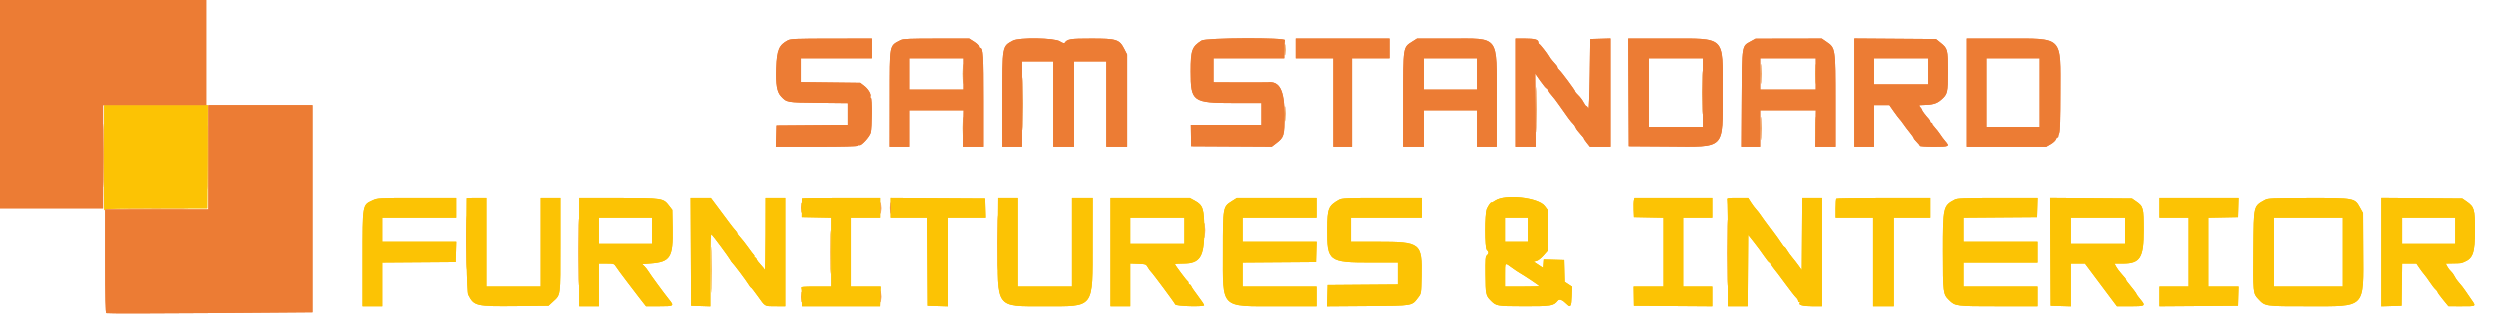 <svg id="svg" version="1.1" xmlns="http://www.w3.org/2000/svg" xmlns:xlink="http://www.w3.org/1999/xlink" width="400" height="52.07" viewBox="0, 0, 400,52.07"><g id="svgg"><path id="path2" d="M205.559 7.917 C 205.559 8.742,205.587 9.100,205.622 8.713 C 205.657 8.327,205.657 7.652,205.623 7.213 C 205.588 6.775,205.560 7.092,205.559 7.917 M154.067 11.833 C 154.067 13.254,154.093 13.835,154.124 13.125 C 154.155 12.415,154.155 11.252,154.124 10.542 C 154.093 9.831,154.067 10.412,154.067 11.833 M272.408 14.833 C 272.408 17.904,272.431 19.160,272.458 17.625 C 272.486 16.090,272.486 13.577,272.458 12.042 C 272.431 10.506,272.408 11.762,272.408 14.833 M281.734 11.833 C 281.734 13.254,281.759 13.835,281.791 13.125 C 281.822 12.415,281.822 11.252,281.791 10.542 C 281.759 9.831,281.734 10.412,281.734 11.833 M163.576 16.583 C 163.576 20.342,163.598 21.903,163.625 20.053 C 163.652 18.203,163.652 15.128,163.625 13.219 C 163.598 11.311,163.576 12.825,163.576 16.583 M245.742 17.583 C 245.742 20.792,245.764 22.081,245.791 20.448 C 245.819 18.815,245.819 16.190,245.791 14.614 C 245.764 13.039,245.742 14.375,245.742 17.583 M205.564 18.250 C 205.564 19.350,205.591 19.778,205.624 19.202 C 205.656 18.625,205.656 17.725,205.623 17.202 C 205.590 16.678,205.563 17.150,205.564 18.250 M154.069 20.500 C 154.069 22.104,154.094 22.760,154.124 21.958 C 154.155 21.156,154.155 19.844,154.124 19.042 C 154.094 18.240,154.069 18.896,154.069 20.500 M281.736 20.583 C 281.736 22.233,281.761 22.886,281.791 22.033 C 281.821 21.181,281.821 19.831,281.791 19.033 C 281.760 18.236,281.735 18.933,281.736 20.583 " stroke="none" fill="#ec842c" fill-rule="evenodd"></path><path id="path3" d="M33.244 25.167 C 33.244 29.704,33.265 31.560,33.292 29.292 C 33.318 27.023,33.318 23.310,33.292 21.042 C 33.265 18.773,33.244 20.629,33.244 25.167 M92.577 40.333 C 92.577 45.054,92.599 46.985,92.625 44.625 C 92.651 42.265,92.651 38.402,92.625 36.042 C 92.599 33.681,92.577 35.612,92.577 40.333 M159.576 38.833 C 159.576 42.729,159.598 44.323,159.625 42.375 C 159.651 40.427,159.651 37.240,159.625 35.292 C 159.598 33.344,159.576 34.938,159.576 38.833 M74.576 38.833 C 74.576 42.637,74.598 44.194,74.625 42.292 C 74.652 40.390,74.652 37.277,74.625 35.375 C 74.598 33.473,74.576 35.029,74.576 38.833 M128.224 33.250 C 128.224 33.983,128.254 34.263,128.289 33.871 C 128.324 33.479,128.324 32.879,128.288 32.537 C 128.252 32.196,128.223 32.517,128.224 33.250 M276.411 40.417 C 276.411 45.092,276.432 47.028,276.458 44.720 C 276.484 42.412,276.484 38.587,276.458 36.220 C 276.432 33.853,276.411 35.742,276.411 40.417 M132.908 40.333 C 132.908 43.404,132.931 44.660,132.958 43.125 C 132.986 41.590,132.986 39.077,132.958 37.542 C 132.931 36.006,132.908 37.262,132.908 40.333 M192.730 36.917 C 192.731 38.017,192.758 38.445,192.790 37.868 C 192.823 37.292,192.823 36.392,192.790 35.868 C 192.757 35.345,192.730 35.817,192.730 36.917 M113.742 43.167 C 113.742 46.421,113.764 47.752,113.791 46.125 C 113.819 44.498,113.819 41.835,113.791 40.208 C 113.764 38.581,113.742 39.912,113.742 43.167 M128.225 47.500 C 128.225 48.279,128.254 48.598,128.289 48.208 C 128.324 47.819,128.324 47.181,128.289 46.792 C 128.254 46.402,128.225 46.721,128.225 47.500 " stroke="none" fill="#fcac14" fill-rule="evenodd"></path><path id="path4" d="M290.400 11.833 C 290.400 13.254,290.426 13.835,290.457 13.125 C 290.488 12.415,290.488 11.252,290.457 10.542 C 290.426 9.831,290.400 10.412,290.400 11.833 M16.577 24.917 C 16.577 29.408,16.599 31.222,16.625 28.947 C 16.651 26.672,16.651 22.997,16.625 20.780 C 16.599 18.564,16.577 20.425,16.577 24.917 M290.402 20.500 C 290.402 22.104,290.427 22.760,290.457 21.958 C 290.488 21.156,290.488 19.844,290.457 19.042 C 290.427 18.240,290.402 18.896,290.402 20.500 M140.892 33.250 C 140.892 34.075,140.920 34.434,140.955 34.047 C 140.990 33.660,140.990 32.985,140.956 32.547 C 140.922 32.109,140.893 32.425,140.892 33.250 M20.875 33.458 C 23.144 33.484,26.856 33.484,29.125 33.458 C 31.394 33.432,29.538 33.411,25.000 33.411 C 20.462 33.411,18.606 33.432,20.875 33.458 M140.892 47.417 C 140.892 48.242,140.920 48.600,140.955 48.213 C 140.990 47.827,140.990 47.152,140.956 46.713 C 140.922 46.275,140.893 46.592,140.892 47.417 " stroke="none" fill="#f49034" fill-rule="evenodd"></path><path id="path0" d="M16.628 25.183 C 16.603 29.775,16.640 33.567,16.708 33.609 C 16.777 33.652,16.833 33.607,16.833 33.510 C 16.833 33.388,19.362 33.333,24.997 33.333 L 33.161 33.333 33.205 25.083 L 33.250 16.833 24.961 16.833 L 16.673 16.833 16.628 25.183 M59.566 32.066 C 57.977 32.806,58.000 32.665,58.000 41.469 L 58.000 49.000 59.583 49.000 L 61.167 49.000 61.167 45.502 L 61.167 42.004 67.042 41.960 L 72.917 41.917 72.964 40.292 L 73.012 38.667 67.089 38.667 L 61.167 38.667 61.167 36.750 L 61.167 34.833 67.083 34.833 L 73.000 34.833 73.000 33.250 L 73.000 31.667 66.708 31.668 C 60.435 31.670,60.414 31.671,59.566 32.066 M74.666 31.708 C 74.557 38.576,74.685 46.718,74.908 47.149 C 75.848 48.968,76.113 49.030,82.587 48.967 L 87.758 48.917 88.479 48.250 C 89.724 47.099,89.667 47.535,89.667 39.175 L 89.667 31.667 88.083 31.667 L 86.500 31.667 86.500 38.750 L 86.500 45.833 82.167 45.833 L 77.833 45.833 77.833 38.750 L 77.833 31.667 76.250 31.667 C 75.379 31.667,74.666 31.685,74.666 31.708 M92.667 40.333 L 92.667 49.000 94.250 49.000 L 95.833 49.000 95.833 45.583 L 95.833 42.167 97.042 42.168 C 98.180 42.169,98.266 42.195,98.530 42.626 C 98.684 42.878,99.527 44.021,100.404 45.167 C 101.281 46.313,102.112 47.400,102.251 47.583 C 102.390 47.767,102.696 48.160,102.933 48.458 L 103.363 49.000 105.422 49.000 C 107.893 49.000,107.923 48.979,107.022 47.867 C 106.271 46.938,104.072 43.940,103.774 43.438 C 103.604 43.151,103.305 42.767,103.110 42.583 L 102.755 42.250 104.086 42.149 C 107.272 41.907,107.730 41.178,107.639 36.482 L 107.583 33.583 107.086 32.933 C 106.132 31.686,106.058 31.674,98.958 31.670 L 92.667 31.667 92.667 40.333 M110.540 40.292 L 110.583 48.917 112.125 48.965 L 113.667 49.013 113.667 43.161 C 113.667 38.473,113.708 37.353,113.875 37.530 C 114.257 37.934,116.580 41.065,116.816 41.494 C 116.944 41.726,117.098 41.954,117.159 42.000 C 117.365 42.156,119.435 44.915,119.754 45.458 C 119.929 45.756,120.118 46.000,120.173 46.000 C 120.229 46.000,120.715 46.619,121.253 47.375 C 122.476 49.095,122.297 48.994,124.125 48.997 L 125.667 49.000 125.667 40.333 L 125.667 31.667 124.083 31.667 L 122.500 31.667 122.487 37.542 C 122.480 40.773,122.431 43.304,122.378 43.167 C 122.325 43.029,122.031 42.656,121.724 42.338 C 121.417 42.019,121.123 41.625,121.071 41.463 C 121.020 41.300,120.895 41.167,120.794 41.167 C 120.694 41.167,120.658 41.120,120.714 41.063 C 120.771 41.007,120.727 40.869,120.617 40.758 C 120.507 40.646,120.079 40.082,119.667 39.504 C 119.254 38.925,118.710 38.235,118.458 37.970 C 118.206 37.705,118.000 37.416,118.000 37.328 C 118.000 37.239,117.866 37.032,117.701 36.868 C 117.537 36.704,117.068 36.116,116.660 35.561 C 116.251 35.007,115.429 33.904,114.834 33.110 L 113.751 31.667 112.124 31.667 L 110.497 31.667 110.540 40.292 M128.326 31.750 C 128.322 31.796,128.315 32.490,128.310 33.292 L 128.303 34.750 130.651 34.796 L 133.000 34.842 133.000 40.338 L 133.000 45.833 130.566 45.833 C 128.414 45.833,128.143 45.864,128.232 46.097 C 128.288 46.242,128.333 46.954,128.333 47.680 L 128.333 49.000 134.572 49.000 L 140.810 49.000 140.864 47.416 L 140.917 45.833 138.542 45.833 L 136.167 45.833 136.167 40.333 L 136.167 34.833 138.500 34.833 L 140.833 34.833 140.833 33.250 L 140.833 31.667 134.583 31.667 C 131.146 31.667,128.330 31.704,128.326 31.750 M142.500 33.248 L 142.500 34.833 145.415 34.833 L 148.330 34.833 148.373 41.875 L 148.417 48.917 150.042 48.964 L 151.667 49.012 151.667 41.923 L 151.667 34.833 154.673 34.833 L 157.679 34.833 157.631 33.292 L 157.583 31.750 150.042 31.707 L 142.500 31.663 142.500 33.248 M159.628 38.875 C 159.562 49.484,159.208 49.000,167.042 49.000 C 175.201 49.000,174.802 49.523,174.817 38.792 L 174.826 31.667 173.163 31.667 L 171.500 31.667 171.500 38.750 L 171.500 45.833 167.167 45.833 L 162.833 45.833 162.833 38.750 L 162.833 31.667 161.253 31.667 L 159.674 31.667 159.628 38.875 M177.667 40.333 L 177.667 49.000 179.250 49.000 L 180.833 49.000 180.833 45.576 L 180.833 42.153 182.094 42.201 C 183.300 42.248,183.368 42.272,183.636 42.748 C 183.790 43.022,184.004 43.322,184.110 43.415 C 184.398 43.665,187.958 48.458,188.040 48.705 C 188.137 48.995,192.667 49.120,192.667 48.833 C 192.667 48.726,192.228 48.064,191.691 47.361 C 191.155 46.658,190.669 45.952,190.613 45.792 C 190.557 45.631,190.433 45.500,190.339 45.500 C 190.244 45.500,190.167 45.394,190.167 45.264 C 190.167 45.134,190.104 45.003,190.028 44.972 C 189.873 44.910,188.000 42.404,188.000 42.259 C 188.000 42.208,188.583 42.167,189.295 42.167 C 192.004 42.167,192.683 41.120,192.683 36.945 C 192.683 33.402,192.505 32.828,191.178 32.106 L 190.372 31.667 184.019 31.667 L 177.667 31.667 177.667 40.333 M197.124 32.158 C 195.662 33.085,195.667 33.059,195.667 40.233 C 195.667 49.525,195.143 49.000,204.411 49.000 L 210.667 49.000 210.667 47.417 L 210.667 45.833 204.750 45.833 L 198.833 45.833 198.833 43.919 L 198.833 42.004 204.708 41.960 L 210.583 41.917 210.631 40.292 L 210.679 38.667 204.756 38.667 L 198.833 38.667 198.833 36.750 L 198.833 34.833 204.750 34.833 L 210.667 34.833 210.667 33.250 L 210.667 31.667 204.283 31.667 L 197.899 31.667 197.124 32.158 M214.231 31.958 C 212.541 32.918,212.367 33.352,212.349 36.636 C 212.321 41.808,212.569 41.998,219.375 41.999 L 223.667 42.000 223.667 43.748 L 223.667 45.496 218.042 45.539 L 212.417 45.583 212.369 47.297 L 212.322 49.011 218.869 48.964 C 226.245 48.911,225.864 48.978,226.959 47.544 C 227.409 46.953,227.418 46.900,227.470 44.186 C 227.573 38.865,227.325 38.669,220.458 38.668 L 216.167 38.667 216.167 36.750 L 216.167 34.833 221.833 34.833 L 227.500 34.833 227.500 33.250 L 227.500 31.667 221.122 31.667 C 215.355 31.667,214.696 31.695,214.231 31.958 M239.273 32.078 C 238.940 32.305,238.667 32.449,238.667 32.400 C 238.667 32.168,238.128 32.885,237.911 33.405 C 237.553 34.262,237.558 39.702,237.917 40.000 C 238.238 40.267,238.234 40.570,237.907 40.841 C 237.688 41.023,237.652 41.514,237.677 43.987 C 237.706 47.009,237.762 47.292,238.460 48.000 C 239.429 48.984,239.395 48.977,243.778 48.994 C 248.106 49.011,248.538 48.942,249.183 48.128 C 249.473 47.762,249.928 47.938,250.716 48.719 C 251.261 49.259,251.414 48.983,251.465 47.367 L 251.512 45.845 250.929 45.464 L 250.345 45.083 250.298 43.333 L 250.250 41.583 248.635 41.536 L 247.020 41.488 246.968 42.160 L 246.917 42.832 246.180 42.343 L 245.443 41.854 245.890 41.742 C 246.136 41.680,246.637 41.290,247.002 40.875 L 247.667 40.120 247.667 36.837 L 247.667 33.554 247.208 32.947 C 246.175 31.580,240.865 30.998,239.273 32.078 M261.411 32.045 C 261.359 32.253,261.339 32.947,261.367 33.587 L 261.417 34.750 263.792 34.796 L 266.167 34.842 266.167 40.338 L 266.167 45.833 263.766 45.833 L 261.366 45.833 261.391 47.375 L 261.417 48.917 267.708 48.960 L 274.000 49.004 274.000 47.419 L 274.000 45.833 271.667 45.833 L 269.333 45.833 269.333 40.333 L 269.333 34.833 271.667 34.833 L 274.000 34.833 274.000 33.250 L 274.000 31.667 267.753 31.667 L 261.506 31.667 261.411 32.045 M276.399 31.930 C 276.454 32.075,276.500 35.975,276.500 40.597 L 276.500 49.000 278.081 49.000 L 279.662 49.000 279.706 43.292 L 279.750 37.583 280.678 38.750 C 281.188 39.392,281.922 40.385,282.309 40.958 C 282.696 41.531,283.085 42.000,283.173 42.000 C 283.261 42.000,283.333 42.101,283.333 42.224 C 283.333 42.347,283.523 42.666,283.756 42.932 C 283.988 43.199,284.813 44.287,285.590 45.350 C 286.367 46.413,287.151 47.419,287.334 47.584 C 287.517 47.750,287.667 47.986,287.667 48.109 C 287.667 48.232,287.754 48.333,287.861 48.333 C 287.968 48.333,288.009 48.380,287.952 48.437 C 287.616 48.773,288.403 49.000,289.905 49.000 L 291.500 49.000 291.500 40.333 L 291.500 31.667 289.919 31.667 L 288.338 31.667 288.294 37.430 L 288.250 43.193 287.750 42.494 C 287.475 42.110,287.019 41.523,286.736 41.190 C 286.453 40.856,286.080 40.340,285.908 40.042 C 285.736 39.744,285.542 39.500,285.478 39.500 C 285.413 39.500,285.188 39.219,284.976 38.875 C 284.765 38.531,284.026 37.500,283.333 36.583 C 282.641 35.667,281.932 34.693,281.758 34.419 C 281.584 34.146,281.264 33.733,281.047 33.503 C 280.830 33.272,280.450 32.765,280.201 32.375 L 279.750 31.667 278.024 31.667 C 276.518 31.667,276.311 31.700,276.399 31.930 M293.778 31.778 C 293.717 31.839,293.667 32.551,293.667 33.361 L 293.667 34.833 296.667 34.833 L 299.667 34.833 299.667 41.917 L 299.667 49.000 301.333 49.000 L 303.000 49.000 303.000 41.917 L 303.000 34.833 305.917 34.833 L 308.833 34.833 308.833 33.250 L 308.833 31.667 301.361 31.667 C 297.251 31.667,293.839 31.717,293.778 31.778 M312.750 31.929 C 310.899 32.891,310.845 33.130,310.849 40.250 C 310.853 46.840,310.882 47.070,311.832 47.999 C 312.851 48.995,312.889 49.000,319.745 49.000 L 326.000 49.000 326.000 47.417 L 326.000 45.833 320.083 45.833 L 314.167 45.833 314.167 43.917 L 314.167 42.000 320.083 42.000 L 326.000 42.000 326.000 40.333 L 326.000 38.667 320.083 38.667 L 314.167 38.667 314.167 36.752 L 314.167 34.838 320.042 34.794 L 325.917 34.750 325.965 33.208 L 326.013 31.667 319.631 31.668 C 314.176 31.669,313.177 31.706,312.750 31.929 M328.040 40.286 L 328.083 48.917 329.708 48.964 L 331.333 49.012 331.333 45.589 L 331.333 42.167 332.458 42.167 L 333.583 42.167 334.175 42.959 C 334.500 43.394,335.384 44.575,336.140 45.583 C 336.895 46.592,337.569 47.492,337.637 47.583 C 337.704 47.675,337.973 48.031,338.233 48.375 L 338.706 49.000 340.853 49.000 C 343.307 49.000,343.359 48.961,342.417 47.833 C 342.096 47.449,341.833 47.085,341.833 47.023 C 341.833 46.930,341.195 46.090,340.333 45.049 C 340.242 44.938,340.167 44.804,340.167 44.750 C 340.167 44.638,340.040 44.475,339.325 43.667 C 339.042 43.346,338.700 42.877,338.567 42.625 L 338.325 42.167 339.637 42.167 C 342.417 42.167,342.999 41.249,342.999 36.859 C 343.000 33.224,342.947 33.022,341.768 32.205 L 341.112 31.750 334.555 31.703 L 327.997 31.656 328.040 40.286 M345.500 33.250 L 345.500 34.833 347.833 34.833 L 350.167 34.833 350.167 40.333 L 350.167 45.833 347.833 45.833 L 345.500 45.833 345.500 47.419 L 345.500 49.004 351.792 48.960 L 358.083 48.917 358.131 47.375 L 358.179 45.833 355.756 45.833 L 353.333 45.833 353.333 40.338 L 353.333 34.842 355.708 34.796 L 358.083 34.750 358.131 33.208 L 358.179 31.667 351.840 31.667 L 345.500 31.667 345.500 33.250 M362.406 31.965 C 360.533 33.010,360.592 32.765,360.531 39.750 C 360.470 46.833,360.480 46.942,361.301 47.810 C 362.458 49.032,362.246 49.000,369.314 49.000 C 378.616 49.000,378.167 49.459,378.116 40.000 L 378.083 34.083 377.603 33.216 C 376.741 31.661,376.765 31.665,369.293 31.674 C 363.599 31.680,362.862 31.711,362.406 31.965 M381.000 40.334 L 381.000 49.012 382.625 48.964 L 384.250 48.917 384.295 45.542 L 384.340 42.167 385.481 42.167 L 386.621 42.167 387.102 42.875 C 387.367 43.265,387.719 43.733,387.886 43.917 C 388.052 44.100,388.456 44.653,388.784 45.146 C 389.111 45.639,389.519 46.162,389.690 46.308 C 389.860 46.455,390.000 46.638,390.000 46.716 C 390.000 46.794,390.394 47.339,390.875 47.927 L 391.750 48.996 393.875 48.998 C 396.266 49.000,396.209 49.040,395.415 47.914 C 395.094 47.457,394.633 46.786,394.391 46.424 C 394.150 46.061,393.738 45.536,393.476 45.257 C 393.215 44.978,392.892 44.521,392.758 44.241 C 392.625 43.961,392.354 43.587,392.157 43.408 C 391.960 43.230,391.692 42.878,391.562 42.625 L 391.325 42.167 392.496 42.146 C 393.749 42.124,393.745 42.124,394.250 41.920 C 395.686 41.338,396.000 40.429,396.000 36.855 C 395.999 33.470,395.892 33.090,394.694 32.254 L 393.972 31.750 387.486 31.703 L 381.000 31.655 381.000 40.334 M104.333 36.917 L 104.333 39.000 100.083 39.000 L 95.833 39.000 95.833 36.917 L 95.833 34.833 100.083 34.833 L 104.333 34.833 104.333 36.917 M189.500 36.917 L 189.500 39.000 185.167 39.000 L 180.833 39.000 180.833 36.917 L 180.833 34.833 185.167 34.833 L 189.500 34.833 189.500 36.917 M244.500 36.750 L 244.500 38.667 242.667 38.667 L 240.833 38.667 240.833 36.750 L 240.833 34.833 242.667 34.833 L 244.500 34.833 244.500 36.750 M340.000 36.917 L 340.000 39.000 335.667 39.000 L 331.333 39.000 331.333 36.917 L 331.333 34.833 335.667 34.833 L 340.000 34.833 340.000 36.917 M374.833 40.333 L 374.833 45.833 369.333 45.833 L 363.833 45.833 363.833 40.333 L 363.833 34.833 369.333 34.833 L 374.833 34.833 374.833 40.333 M392.833 36.917 L 392.833 39.000 388.583 39.000 L 384.333 39.000 384.333 36.917 L 384.333 34.833 388.583 34.833 L 392.833 34.833 392.833 36.917 M241.881 42.785 C 242.344 43.125,242.930 43.519,243.182 43.660 C 243.884 44.053,246.333 45.690,246.333 45.766 C 246.333 45.803,245.096 45.833,243.583 45.833 L 240.833 45.833 240.833 44.000 C 240.833 41.904,240.774 41.972,241.881 42.785 " stroke="none" fill="#fcc304" fill-rule="evenodd"></path><path id="path1" d="M0.000 16.667 L 0.000 33.333 8.250 33.333 L 16.500 33.333 16.500 25.083 L 16.500 16.833 24.750 16.833 L 33.000 16.833 33.000 8.417 L 33.000 0.000 16.500 0.000 L 0.000 0.000 0.000 16.667 M126.083 6.444 C 124.644 7.202,124.310 7.985,124.208 10.835 C 124.110 13.533,124.309 14.724,124.973 15.427 C 125.914 16.423,125.853 16.412,130.958 16.468 L 135.667 16.519 135.667 18.257 L 135.667 19.996 129.958 20.039 L 124.250 20.083 124.203 21.792 L 124.155 23.500 130.651 23.500 C 134.871 23.500,137.184 23.441,137.252 23.331 C 137.309 23.237,137.413 23.196,137.482 23.239 C 137.755 23.407,139.131 21.913,139.314 21.250 C 139.543 20.419,139.564 15.667,139.339 15.667 C 139.250 15.667,139.218 15.561,139.267 15.432 C 139.407 15.068,138.898 14.233,138.222 13.717 L 137.610 13.250 132.888 13.195 L 128.167 13.140 128.167 11.236 L 128.167 9.333 133.833 9.333 L 139.500 9.333 139.500 7.750 L 139.500 6.167 133.042 6.173 C 127.483 6.179,126.514 6.217,126.083 6.444 M144.127 6.407 C 142.245 7.389,142.347 6.853,142.337 15.786 L 142.327 23.500 143.914 23.500 L 145.500 23.500 145.500 20.583 L 145.500 17.667 149.841 17.667 L 154.182 17.667 154.132 20.584 L 154.083 23.500 155.708 23.500 L 157.333 23.500 157.333 16.108 C 157.333 8.961,157.254 7.667,156.817 7.667 C 156.734 7.667,156.667 7.553,156.667 7.413 C 156.667 7.273,156.314 6.936,155.884 6.663 L 155.101 6.167 149.842 6.168 C 145.613 6.169,144.494 6.215,144.127 6.407 M162.044 6.495 C 160.308 7.441,160.341 7.253,160.337 16.042 L 160.333 23.500 161.917 23.500 L 163.500 23.500 163.500 16.667 L 163.500 9.833 166.000 9.833 L 168.500 9.833 168.500 16.667 L 168.500 23.500 170.167 23.500 L 171.833 23.500 171.833 16.667 L 171.833 9.833 174.417 9.833 L 177.000 9.833 177.000 16.667 L 177.000 23.500 178.667 23.500 L 180.333 23.500 180.333 16.113 L 180.333 8.726 179.875 7.828 C 179.098 6.305,178.659 6.167,174.594 6.167 C 171.183 6.167,170.753 6.238,170.313 6.882 C 170.256 6.965,169.919 6.843,169.563 6.610 C 168.708 6.050,163.020 5.963,162.044 6.495 M192.250 6.486 C 190.702 7.473,190.500 8.041,190.500 11.417 C 190.500 16.283,190.796 16.500,197.442 16.500 L 201.833 16.500 201.833 18.250 L 201.833 20.000 196.182 20.000 L 190.531 20.000 190.557 21.708 L 190.583 23.417 197.036 23.453 L 203.489 23.489 204.195 22.950 C 205.462 21.984,205.539 21.722,205.534 18.416 C 205.528 14.420,204.744 12.916,202.802 13.177 C 202.682 13.193,200.690 13.197,198.375 13.186 L 194.167 13.167 194.167 11.250 L 194.167 9.333 199.833 9.333 L 205.500 9.333 205.500 8.014 C 205.500 7.288,205.546 6.575,205.601 6.430 C 205.773 5.983,192.955 6.037,192.250 6.486 M207.333 7.750 L 207.333 9.333 210.333 9.333 L 213.333 9.333 213.333 16.417 L 213.333 23.500 214.833 23.500 L 216.333 23.500 216.333 16.417 L 216.333 9.333 219.333 9.333 L 222.333 9.333 222.333 7.750 L 222.333 6.167 214.833 6.167 L 207.333 6.167 207.333 7.750 M225.940 6.669 C 224.486 7.591,224.508 7.447,224.504 16.042 L 224.500 23.500 226.167 23.500 L 227.833 23.500 227.833 20.583 L 227.833 17.667 232.083 17.667 L 236.333 17.667 236.333 20.583 L 236.333 23.500 237.917 23.500 L 239.500 23.500 239.500 16.104 C 239.500 5.457,240.039 6.167,231.956 6.167 L 226.732 6.167 225.940 6.669 M242.500 14.833 L 242.500 23.500 244.125 23.500 L 245.750 23.500 245.704 17.635 L 245.658 11.769 246.500 12.968 C 246.963 13.627,247.415 14.167,247.504 14.167 C 247.594 14.167,247.667 14.275,247.667 14.406 C 247.667 14.538,247.896 14.894,248.177 15.198 C 248.457 15.502,249.023 16.237,249.433 16.833 C 250.652 18.604,251.371 19.568,251.670 19.833 C 251.825 19.971,252.001 20.233,252.060 20.417 C 252.120 20.600,252.465 21.069,252.828 21.458 C 253.190 21.848,253.446 22.167,253.396 22.167 C 253.346 22.167,253.543 22.467,253.833 22.833 L 254.361 23.500 256.014 23.500 L 257.667 23.500 257.667 14.827 L 257.667 6.155 256.042 6.202 L 254.417 6.250 254.333 12.000 C 254.286 15.279,254.191 17.589,254.114 17.375 C 254.039 17.169,253.909 17.000,253.825 17.000 C 253.742 17.000,253.529 16.719,253.352 16.375 C 253.175 16.031,252.799 15.530,252.515 15.260 C 252.232 14.991,252.000 14.710,252.000 14.636 C 252.000 14.458,249.780 11.468,249.435 11.182 C 249.287 11.059,249.167 10.890,249.167 10.806 C 249.167 10.646,248.989 10.408,248.396 9.771 C 248.202 9.562,247.946 9.209,247.829 8.987 C 247.580 8.518,246.475 7.109,246.292 7.028 C 246.223 6.997,246.167 6.869,246.167 6.742 C 246.167 6.331,245.551 6.167,244.011 6.167 L 242.500 6.167 242.500 14.833 M260.540 14.792 L 260.583 23.417 266.911 23.460 C 276.206 23.525,275.664 24.067,275.666 14.703 C 275.667 5.623,276.230 6.167,266.837 6.167 L 260.497 6.167 260.540 14.792 M280.149 6.613 C 278.697 7.421,278.756 7.040,278.702 15.792 L 278.654 23.500 280.160 23.500 L 281.667 23.500 281.667 20.583 L 281.667 17.667 286.091 17.667 L 290.515 17.667 290.466 20.584 L 290.417 23.500 292.042 23.500 L 293.667 23.500 293.667 16.208 C 293.666 7.722,293.660 7.682,292.249 6.708 L 291.464 6.167 286.190 6.176 L 280.917 6.186 280.149 6.613 M296.667 14.828 L 296.667 23.500 298.250 23.500 L 299.833 23.500 299.833 20.167 L 299.833 16.833 301.059 16.833 L 302.285 16.833 302.984 17.829 C 303.368 18.377,303.787 18.930,303.915 19.058 C 304.043 19.186,304.322 19.548,304.536 19.862 C 304.749 20.177,305.203 20.776,305.545 21.193 C 305.887 21.610,306.169 22.018,306.171 22.100 C 306.174 22.183,306.399 22.469,306.671 22.736 C 306.944 23.003,307.167 23.285,307.167 23.361 C 307.167 23.438,308.179 23.500,309.417 23.500 C 311.894 23.500,311.988 23.452,311.230 22.583 C 310.991 22.308,310.626 21.821,310.421 21.500 C 310.215 21.179,309.821 20.676,309.545 20.381 C 309.270 20.086,309.084 19.805,309.133 19.756 C 309.182 19.707,309.135 19.667,309.028 19.667 C 308.921 19.667,308.833 19.579,308.833 19.472 C 308.833 19.365,308.721 19.159,308.584 19.014 C 308.108 18.509,307.500 17.701,307.500 17.572 C 307.500 17.501,307.376 17.306,307.224 17.138 C 306.961 16.847,306.982 16.833,307.683 16.821 C 309.205 16.795,309.875 16.600,310.589 15.973 C 311.615 15.071,311.667 14.855,311.667 11.417 C 311.667 7.913,311.627 7.759,310.476 6.833 L 309.750 6.250 303.208 6.203 L 296.667 6.156 296.667 14.828 M314.667 14.833 L 314.667 23.500 321.027 23.500 L 327.387 23.500 328.099 23.083 C 328.491 22.853,328.859 22.516,328.917 22.333 C 328.975 22.150,329.092 22.000,329.178 22.000 C 329.263 22.000,329.321 21.944,329.306 21.875 C 329.292 21.806,329.363 21.548,329.465 21.302 C 329.589 21.003,329.655 18.896,329.662 15.000 C 329.681 5.641,330.199 6.167,320.947 6.167 L 314.667 6.167 314.667 14.833 M154.167 11.833 L 154.167 14.333 149.833 14.333 L 145.500 14.333 145.500 11.833 L 145.500 9.333 149.833 9.333 L 154.167 9.333 154.167 11.833 M236.333 11.833 L 236.333 14.333 232.083 14.333 L 227.833 14.333 227.833 11.833 L 227.833 9.333 232.083 9.333 L 236.333 9.333 236.333 11.833 M272.500 14.833 L 272.500 20.333 268.167 20.333 L 263.833 20.333 263.833 14.833 L 263.833 9.333 268.167 9.333 L 272.500 9.333 272.500 14.833 M290.500 11.833 L 290.500 14.333 286.083 14.333 L 281.667 14.333 281.667 11.833 L 281.667 9.333 286.083 9.333 L 290.500 9.333 290.500 11.833 M308.500 11.417 L 308.500 13.500 304.167 13.500 L 299.833 13.500 299.833 11.417 L 299.833 9.333 304.167 9.333 L 308.500 9.333 308.500 11.417 M326.333 14.833 L 326.333 20.333 322.083 20.333 L 317.833 20.333 317.833 14.833 L 317.833 9.333 322.083 9.333 L 326.333 9.333 326.333 14.833 M33.333 25.167 L 33.333 33.500 25.083 33.500 L 16.833 33.500 16.833 41.740 C 16.833 47.573,16.887 50.014,17.017 50.094 C 17.119 50.157,24.581 50.152,33.601 50.084 L 50.000 49.959 50.000 33.396 L 50.000 16.833 41.667 16.833 L 33.333 16.833 33.333 25.167 M142.392 33.250 C 142.392 34.075,142.420 34.434,142.455 34.047 C 142.490 33.660,142.490 32.985,142.456 32.547 C 142.422 32.109,142.393 32.425,142.392 33.250 " stroke="none" fill="#ec7c34" fill-rule="evenodd"></path><path id="path2" d="M205.559 7.917 C 205.559 8.742,205.587 9.100,205.622 8.713 C 205.657 8.327,205.657 7.652,205.623 7.213 C 205.588 6.775,205.560 7.092,205.559 7.917 M154.067 11.833 C 154.067 13.254,154.093 13.835,154.124 13.125 C 154.155 12.415,154.155 11.252,154.124 10.542 C 154.093 9.831,154.067 10.412,154.067 11.833 M272.408 14.833 C 272.408 17.904,272.431 19.160,272.458 17.625 C 272.486 16.090,272.486 13.577,272.458 12.042 C 272.431 10.506,272.408 11.762,272.408 14.833 M281.734 11.833 C 281.734 13.254,281.759 13.835,281.791 13.125 C 281.822 12.415,281.822 11.252,281.791 10.542 C 281.759 9.831,281.734 10.412,281.734 11.833 M163.576 16.583 C 163.576 20.342,163.598 21.903,163.625 20.053 C 163.652 18.203,163.652 15.128,163.625 13.219 C 163.598 11.311,163.576 12.825,163.576 16.583 M245.742 17.583 C 245.742 20.792,245.764 22.081,245.791 20.448 C 245.819 18.815,245.819 16.190,245.791 14.614 C 245.764 13.039,245.742 14.375,245.742 17.583 M205.564 18.250 C 205.564 19.350,205.591 19.778,205.624 19.202 C 205.656 18.625,205.656 17.725,205.623 17.202 C 205.590 16.678,205.563 17.150,205.564 18.250 M154.069 20.500 C 154.069 22.104,154.094 22.760,154.124 21.958 C 154.155 21.156,154.155 19.844,154.124 19.042 C 154.094 18.240,154.069 18.896,154.069 20.500 M281.736 20.583 C 281.736 22.233,281.761 22.886,281.791 22.033 C 281.821 21.181,281.821 19.831,281.791 19.033 C 281.760 18.236,281.735 18.933,281.736 20.583 " stroke="none" fill="#ec842c" fill-rule="evenodd"></path><path id="path3" d="M33.244 25.167 C 33.244 29.704,33.265 31.560,33.292 29.292 C 33.318 27.023,33.318 23.310,33.292 21.042 C 33.265 18.773,33.244 20.629,33.244 25.167 M92.577 40.333 C 92.577 45.054,92.599 46.985,92.625 44.625 C 92.651 42.265,92.651 38.402,92.625 36.042 C 92.599 33.681,92.577 35.612,92.577 40.333 M159.576 38.833 C 159.576 42.729,159.598 44.323,159.625 42.375 C 159.651 40.427,159.651 37.240,159.625 35.292 C 159.598 33.344,159.576 34.938,159.576 38.833 M74.576 38.833 C 74.576 42.637,74.598 44.194,74.625 42.292 C 74.652 40.390,74.652 37.277,74.625 35.375 C 74.598 33.473,74.576 35.029,74.576 38.833 M128.224 33.250 C 128.224 33.983,128.254 34.263,128.289 33.871 C 128.324 33.479,128.324 32.879,128.288 32.537 C 128.252 32.196,128.223 32.517,128.224 33.250 M276.411 40.417 C 276.411 45.092,276.432 47.028,276.458 44.720 C 276.484 42.412,276.484 38.587,276.458 36.220 C 276.432 33.853,276.411 35.742,276.411 40.417 M132.908 40.333 C 132.908 43.404,132.931 44.660,132.958 43.125 C 132.986 41.590,132.986 39.077,132.958 37.542 C 132.931 36.006,132.908 37.262,132.908 40.333 M192.730 36.917 C 192.731 38.017,192.758 38.445,192.790 37.868 C 192.823 37.292,192.823 36.392,192.790 35.868 C 192.757 35.345,192.730 35.817,192.730 36.917 M113.742 43.167 C 113.742 46.421,113.764 47.752,113.791 46.125 C 113.819 44.498,113.819 41.835,113.791 40.208 C 113.764 38.581,113.742 39.912,113.742 43.167 M128.225 47.500 C 128.225 48.279,128.254 48.598,128.289 48.208 C 128.324 47.819,128.324 47.181,128.289 46.792 C 128.254 46.402,128.225 46.721,128.225 47.500 " stroke="none" fill="#fcac14" fill-rule="evenodd"></path><path id="path4" d="M290.400 11.833 C 290.400 13.254,290.426 13.835,290.457 13.125 C 290.488 12.415,290.488 11.252,290.457 10.542 C 290.426 9.831,290.400 10.412,290.400 11.833 M16.577 24.917 C 16.577 29.408,16.599 31.222,16.625 28.947 C 16.651 26.672,16.651 22.997,16.625 20.780 C 16.599 18.564,16.577 20.425,16.577 24.917 M290.402 20.500 C 290.402 22.104,290.427 22.760,290.457 21.958 C 290.488 21.156,290.488 19.844,290.457 19.042 C 290.427 18.240,290.402 18.896,290.402 20.500 M140.892 33.250 C 140.892 34.075,140.920 34.434,140.955 34.047 C 140.990 33.660,140.990 32.985,140.956 32.547 C 140.922 32.109,140.893 32.425,140.892 33.250 M20.875 33.458 C 23.144 33.484,26.856 33.484,29.125 33.458 C 31.394 33.432,29.538 33.411,25.000 33.411 C 20.462 33.411,18.606 33.432,20.875 33.458 M140.892 47.417 C 140.892 48.242,140.920 48.600,140.955 48.213 C 140.990 47.827,140.990 47.152,140.956 46.713 C 140.922 46.275,140.893 46.592,140.892 47.417 " stroke="none" fill="#f49034" fill-rule="evenodd"></path><path id="path0" d="M16.628 25.183 C 16.603 29.775,16.640 33.567,16.708 33.609 C 16.777 33.652,16.833 33.607,16.833 33.510 C 16.833 33.388,19.362 33.333,24.997 33.333 L 33.161 33.333 33.205 25.083 L 33.250 16.833 24.961 16.833 L 16.673 16.833 16.628 25.183 M59.566 32.066 C 57.977 32.806,58.000 32.665,58.000 41.469 L 58.000 49.000 59.583 49.000 L 61.167 49.000 61.167 45.502 L 61.167 42.004 67.042 41.960 L 72.917 41.917 72.964 40.292 L 73.012 38.667 67.089 38.667 L 61.167 38.667 61.167 36.750 L 61.167 34.833 67.083 34.833 L 73.000 34.833 73.000 33.250 L 73.000 31.667 66.708 31.668 C 60.435 31.670,60.414 31.671,59.566 32.066 M74.666 31.708 C 74.557 38.576,74.685 46.718,74.908 47.149 C 75.848 48.968,76.113 49.030,82.587 48.967 L 87.758 48.917 88.479 48.250 C 89.724 47.099,89.667 47.535,89.667 39.175 L 89.667 31.667 88.083 31.667 L 86.500 31.667 86.500 38.750 L 86.500 45.833 82.167 45.833 L 77.833 45.833 77.833 38.750 L 77.833 31.667 76.250 31.667 C 75.379 31.667,74.666 31.685,74.666 31.708 M92.667 40.333 L 92.667 49.000 94.250 49.000 L 95.833 49.000 95.833 45.583 L 95.833 42.167 97.042 42.168 C 98.180 42.169,98.266 42.195,98.530 42.626 C 98.684 42.878,99.527 44.021,100.404 45.167 C 101.281 46.313,102.112 47.400,102.251 47.583 C 102.390 47.767,102.696 48.160,102.933 48.458 L 103.363 49.000 105.422 49.000 C 107.893 49.000,107.923 48.979,107.022 47.867 C 106.271 46.938,104.072 43.940,103.774 43.438 C 103.604 43.151,103.305 42.767,103.110 42.583 L 102.755 42.250 104.086 42.149 C 107.272 41.907,107.730 41.178,107.639 36.482 L 107.583 33.583 107.086 32.933 C 106.132 31.686,106.058 31.674,98.958 31.670 L 92.667 31.667 92.667 40.333 M110.540 40.292 L 110.583 48.917 112.125 48.965 L 113.667 49.013 113.667 43.161 C 113.667 38.473,113.708 37.353,113.875 37.530 C 114.257 37.934,116.580 41.065,116.816 41.494 C 116.944 41.726,117.098 41.954,117.159 42.000 C 117.365 42.156,119.435 44.915,119.754 45.458 C 119.929 45.756,120.118 46.000,120.173 46.000 C 120.229 46.000,120.715 46.619,121.253 47.375 C 122.476 49.095,122.297 48.994,124.125 48.997 L 125.667 49.000 125.667 40.333 L 125.667 31.667 124.083 31.667 L 122.500 31.667 122.487 37.542 C 122.480 40.773,122.431 43.304,122.378 43.167 C 122.325 43.029,122.031 42.656,121.724 42.338 C 121.417 42.019,121.123 41.625,121.071 41.463 C 121.020 41.300,120.895 41.167,120.794 41.167 C 120.694 41.167,120.658 41.120,120.714 41.063 C 120.771 41.007,120.727 40.869,120.617 40.758 C 120.507 40.646,120.079 40.082,119.667 39.504 C 119.254 38.925,118.710 38.235,118.458 37.970 C 118.206 37.705,118.000 37.416,118.000 37.328 C 118.000 37.239,117.866 37.032,117.701 36.868 C 117.537 36.704,117.068 36.116,116.660 35.561 C 116.251 35.007,115.429 33.904,114.834 33.110 L 113.751 31.667 112.124 31.667 L 110.497 31.667 110.540 40.292 M128.326 31.750 C 128.322 31.796,128.315 32.490,128.310 33.292 L 128.303 34.750 130.651 34.796 L 133.000 34.842 133.000 40.338 L 133.000 45.833 130.566 45.833 C 128.414 45.833,128.143 45.864,128.232 46.097 C 128.288 46.242,128.333 46.954,128.333 47.680 L 128.333 49.000 134.572 49.000 L 140.810 49.000 140.864 47.416 L 140.917 45.833 138.542 45.833 L 136.167 45.833 136.167 40.333 L 136.167 34.833 138.500 34.833 L 140.833 34.833 140.833 33.250 L 140.833 31.667 134.583 31.667 C 131.146 31.667,128.330 31.704,128.326 31.750 M142.500 33.248 L 142.500 34.833 145.415 34.833 L 148.330 34.833 148.373 41.875 L 148.417 48.917 150.042 48.964 L 151.667 49.012 151.667 41.923 L 151.667 34.833 154.673 34.833 L 157.679 34.833 157.631 33.292 L 157.583 31.750 150.042 31.707 L 142.500 31.663 142.500 33.248 M159.628 38.875 C 159.562 49.484,159.208 49.000,167.042 49.000 C 175.201 49.000,174.802 49.523,174.817 38.792 L 174.826 31.667 173.163 31.667 L 171.500 31.667 171.500 38.750 L 171.500 45.833 167.167 45.833 L 162.833 45.833 162.833 38.750 L 162.833 31.667 161.253 31.667 L 159.674 31.667 159.628 38.875 M177.667 40.333 L 177.667 49.000 179.250 49.000 L 180.833 49.000 180.833 45.576 L 180.833 42.153 182.094 42.201 C 183.300 42.248,183.368 42.272,183.636 42.748 C 183.790 43.022,184.004 43.322,184.110 43.415 C 184.398 43.665,187.958 48.458,188.040 48.705 C 188.137 48.995,192.667 49.120,192.667 48.833 C 192.667 48.726,192.228 48.064,191.691 47.361 C 191.155 46.658,190.669 45.952,190.613 45.792 C 190.557 45.631,190.433 45.500,190.339 45.500 C 190.244 45.500,190.167 45.394,190.167 45.264 C 190.167 45.134,190.104 45.003,190.028 44.972 C 189.873 44.910,188.000 42.404,188.000 42.259 C 188.000 42.208,188.583 42.167,189.295 42.167 C 192.004 42.167,192.683 41.120,192.683 36.945 C 192.683 33.402,192.505 32.828,191.178 32.106 L 190.372 31.667 184.019 31.667 L 177.667 31.667 177.667 40.333 M197.124 32.158 C 195.662 33.085,195.667 33.059,195.667 40.233 C 195.667 49.525,195.143 49.000,204.411 49.000 L 210.667 49.000 210.667 47.417 L 210.667 45.833 204.750 45.833 L 198.833 45.833 198.833 43.919 L 198.833 42.004 204.708 41.960 L 210.583 41.917 210.631 40.292 L 210.679 38.667 204.756 38.667 L 198.833 38.667 198.833 36.750 L 198.833 34.833 204.750 34.833 L 210.667 34.833 210.667 33.250 L 210.667 31.667 204.283 31.667 L 197.899 31.667 197.124 32.158 M214.231 31.958 C 212.541 32.918,212.367 33.352,212.349 36.636 C 212.321 41.808,212.569 41.998,219.375 41.999 L 223.667 42.000 223.667 43.748 L 223.667 45.496 218.042 45.539 L 212.417 45.583 212.369 47.297 L 212.322 49.011 218.869 48.964 C 226.245 48.911,225.864 48.978,226.959 47.544 C 227.409 46.953,227.418 46.900,227.470 44.186 C 227.573 38.865,227.325 38.669,220.458 38.668 L 216.167 38.667 216.167 36.750 L 216.167 34.833 221.833 34.833 L 227.500 34.833 227.500 33.250 L 227.500 31.667 221.122 31.667 C 215.355 31.667,214.696 31.695,214.231 31.958 M239.273 32.078 C 238.940 32.305,238.667 32.449,238.667 32.400 C 238.667 32.168,238.128 32.885,237.911 33.405 C 237.553 34.262,237.558 39.702,237.917 40.000 C 238.238 40.267,238.234 40.570,237.907 40.841 C 237.688 41.023,237.652 41.514,237.677 43.987 C 237.706 47.009,237.762 47.292,238.460 48.000 C 239.429 48.984,239.395 48.977,243.778 48.994 C 248.106 49.011,248.538 48.942,249.183 48.128 C 249.473 47.762,249.928 47.938,250.716 48.719 C 251.261 49.259,251.414 48.983,251.465 47.367 L 251.512 45.845 250.929 45.464 L 250.345 45.083 250.298 43.333 L 250.250 41.583 248.635 41.536 L 247.020 41.488 246.968 42.160 L 246.917 42.832 246.180 42.343 L 245.443 41.854 245.890 41.742 C 246.136 41.680,246.637 41.290,247.002 40.875 L 247.667 40.120 247.667 36.837 L 247.667 33.554 247.208 32.947 C 246.175 31.580,240.865 30.998,239.273 32.078 M261.411 32.045 C 261.359 32.253,261.339 32.947,261.367 33.587 L 261.417 34.750 263.792 34.796 L 266.167 34.842 266.167 40.338 L 266.167 45.833 263.766 45.833 L 261.366 45.833 261.391 47.375 L 261.417 48.917 267.708 48.960 L 274.000 49.004 274.000 47.419 L 274.000 45.833 271.667 45.833 L 269.333 45.833 269.333 40.333 L 269.333 34.833 271.667 34.833 L 274.000 34.833 274.000 33.250 L 274.000 31.667 267.753 31.667 L 261.506 31.667 261.411 32.045 M276.399 31.930 C 276.454 32.075,276.500 35.975,276.500 40.597 L 276.500 49.000 278.081 49.000 L 279.662 49.000 279.706 43.292 L 279.750 37.583 280.678 38.750 C 281.188 39.392,281.922 40.385,282.309 40.958 C 282.696 41.531,283.085 42.000,283.173 42.000 C 283.261 42.000,283.333 42.101,283.333 42.224 C 283.333 42.347,283.523 42.666,283.756 42.932 C 283.988 43.199,284.813 44.287,285.590 45.350 C 286.367 46.413,287.151 47.419,287.334 47.584 C 287.517 47.750,287.667 47.986,287.667 48.109 C 287.667 48.232,287.754 48.333,287.861 48.333 C 287.968 48.333,288.009 48.380,287.952 48.437 C 287.616 48.773,288.403 49.000,289.905 49.000 L 291.500 49.000 291.500 40.333 L 291.500 31.667 289.919 31.667 L 288.338 31.667 288.294 37.430 L 288.250 43.193 287.750 42.494 C 287.475 42.110,287.019 41.523,286.736 41.190 C 286.453 40.856,286.080 40.340,285.908 40.042 C 285.736 39.744,285.542 39.500,285.478 39.500 C 285.413 39.500,285.188 39.219,284.976 38.875 C 284.765 38.531,284.026 37.500,283.333 36.583 C 282.641 35.667,281.932 34.693,281.758 34.419 C 281.584 34.146,281.264 33.733,281.047 33.503 C 280.830 33.272,280.450 32.765,280.201 32.375 L 279.750 31.667 278.024 31.667 C 276.518 31.667,276.311 31.700,276.399 31.930 M293.778 31.778 C 293.717 31.839,293.667 32.551,293.667 33.361 L 293.667 34.833 296.667 34.833 L 299.667 34.833 299.667 41.917 L 299.667 49.000 301.333 49.000 L 303.000 49.000 303.000 41.917 L 303.000 34.833 305.917 34.833 L 308.833 34.833 308.833 33.250 L 308.833 31.667 301.361 31.667 C 297.251 31.667,293.839 31.717,293.778 31.778 M312.750 31.929 C 310.899 32.891,310.845 33.130,310.849 40.250 C 310.853 46.840,310.882 47.070,311.832 47.999 C 312.851 48.995,312.889 49.000,319.745 49.000 L 326.000 49.000 326.000 47.417 L 326.000 45.833 320.083 45.833 L 314.167 45.833 314.167 43.917 L 314.167 42.000 320.083 42.000 L 326.000 42.000 326.000 40.333 L 326.000 38.667 320.083 38.667 L 314.167 38.667 314.167 36.752 L 314.167 34.838 320.042 34.794 L 325.917 34.750 325.965 33.208 L 326.013 31.667 319.631 31.668 C 314.176 31.669,313.177 31.706,312.750 31.929 M328.040 40.286 L 328.083 48.917 329.708 48.964 L 331.333 49.012 331.333 45.589 L 331.333 42.167 332.458 42.167 L 333.583 42.167 334.175 42.959 C 334.500 43.394,335.384 44.575,336.140 45.583 C 336.895 46.592,337.569 47.492,337.637 47.583 C 337.704 47.675,337.973 48.031,338.233 48.375 L 338.706 49.000 340.853 49.000 C 343.307 49.000,343.359 48.961,342.417 47.833 C 342.096 47.449,341.833 47.085,341.833 47.023 C 341.833 46.930,341.195 46.090,340.333 45.049 C 340.242 44.938,340.167 44.804,340.167 44.750 C 340.167 44.638,340.040 44.475,339.325 43.667 C 339.042 43.346,338.700 42.877,338.567 42.625 L 338.325 42.167 339.637 42.167 C 342.417 42.167,342.999 41.249,342.999 36.859 C 343.000 33.224,342.947 33.022,341.768 32.205 L 341.112 31.750 334.555 31.703 L 327.997 31.656 328.040 40.286 M345.500 33.250 L 345.500 34.833 347.833 34.833 L 350.167 34.833 350.167 40.333 L 350.167 45.833 347.833 45.833 L 345.500 45.833 345.500 47.419 L 345.500 49.004 351.792 48.960 L 358.083 48.917 358.131 47.375 L 358.179 45.833 355.756 45.833 L 353.333 45.833 353.333 40.338 L 353.333 34.842 355.708 34.796 L 358.083 34.750 358.131 33.208 L 358.179 31.667 351.840 31.667 L 345.500 31.667 345.500 33.250 M362.406 31.965 C 360.533 33.010,360.592 32.765,360.531 39.750 C 360.470 46.833,360.480 46.942,361.301 47.810 C 362.458 49.032,362.246 49.000,369.314 49.000 C 378.616 49.000,378.167 49.459,378.116 40.000 L 378.083 34.083 377.603 33.216 C 376.741 31.661,376.765 31.665,369.293 31.674 C 363.599 31.680,362.862 31.711,362.406 31.965 M381.000 40.334 L 381.000 49.012 382.625 48.964 L 384.250 48.917 384.295 45.542 L 384.340 42.167 385.481 42.167 L 386.621 42.167 387.102 42.875 C 387.367 43.265,387.719 43.733,387.886 43.917 C 388.052 44.100,388.456 44.653,388.784 45.146 C 389.111 45.639,389.519 46.162,389.690 46.308 C 389.860 46.455,390.000 46.638,390.000 46.716 C 390.000 46.794,390.394 47.339,390.875 47.927 L 391.750 48.996 393.875 48.998 C 396.266 49.000,396.209 49.040,395.415 47.914 C 395.094 47.457,394.633 46.786,394.391 46.424 C 394.150 46.061,393.738 45.536,393.476 45.257 C 393.215 44.978,392.892 44.521,392.758 44.241 C 392.625 43.961,392.354 43.587,392.157 43.408 C 391.960 43.230,391.692 42.878,391.562 42.625 L 391.325 42.167 392.496 42.146 C 393.749 42.124,393.745 42.124,394.250 41.920 C 395.686 41.338,396.000 40.429,396.000 36.855 C 395.999 33.470,395.892 33.090,394.694 32.254 L 393.972 31.750 387.486 31.703 L 381.000 31.655 381.000 40.334 M104.333 36.917 L 104.333 39.000 100.083 39.000 L 95.833 39.000 95.833 36.917 L 95.833 34.833 100.083 34.833 L 104.333 34.833 104.333 36.917 M189.500 36.917 L 189.500 39.000 185.167 39.000 L 180.833 39.000 180.833 36.917 L 180.833 34.833 185.167 34.833 L 189.500 34.833 189.500 36.917 M244.500 36.750 L 244.500 38.667 242.667 38.667 L 240.833 38.667 240.833 36.750 L 240.833 34.833 242.667 34.833 L 244.500 34.833 244.500 36.750 M340.000 36.917 L 340.000 39.000 335.667 39.000 L 331.333 39.000 331.333 36.917 L 331.333 34.833 335.667 34.833 L 340.000 34.833 340.000 36.917 M374.833 40.333 L 374.833 45.833 369.333 45.833 L 363.833 45.833 363.833 40.333 L 363.833 34.833 369.333 34.833 L 374.833 34.833 374.833 40.333 M392.833 36.917 L 392.833 39.000 388.583 39.000 L 384.333 39.000 384.333 36.917 L 384.333 34.833 388.583 34.833 L 392.833 34.833 392.833 36.917 M241.881 42.785 C 242.344 43.125,242.930 43.519,243.182 43.660 C 243.884 44.053,246.333 45.690,246.333 45.766 C 246.333 45.803,245.096 45.833,243.583 45.833 L 240.833 45.833 240.833 44.000 C 240.833 41.904,240.774 41.972,241.881 42.785 " stroke="none" fill="#fcc304" fill-rule="evenodd"></path><path id="path1" d="M0.000 16.667 L 0.000 33.333 8.250 33.333 L 16.500 33.333 16.500 25.083 L 16.500 16.833 24.750 16.833 L 33.000 16.833 33.000 8.417 L 33.000 0.000 16.500 0.000 L 0.000 0.000 0.000 16.667 M126.083 6.444 C 124.644 7.202,124.310 7.985,124.208 10.835 C 124.110 13.533,124.309 14.724,124.973 15.427 C 125.914 16.423,125.853 16.412,130.958 16.468 L 135.667 16.519 135.667 18.257 L 135.667 19.996 129.958 20.039 L 124.250 20.083 124.203 21.792 L 124.155 23.500 130.651 23.500 C 134.871 23.500,137.184 23.441,137.252 23.331 C 137.309 23.237,137.413 23.196,137.482 23.239 C 137.755 23.407,139.131 21.913,139.314 21.250 C 139.543 20.419,139.564 15.667,139.339 15.667 C 139.250 15.667,139.218 15.561,139.267 15.432 C 139.407 15.068,138.898 14.233,138.222 13.717 L 137.610 13.250 132.888 13.195 L 128.167 13.140 128.167 11.236 L 128.167 9.333 133.833 9.333 L 139.500 9.333 139.500 7.750 L 139.500 6.167 133.042 6.173 C 127.483 6.179,126.514 6.217,126.083 6.444 M144.127 6.407 C 142.245 7.389,142.347 6.853,142.337 15.786 L 142.327 23.500 143.914 23.500 L 145.500 23.500 145.500 20.583 L 145.500 17.667 149.841 17.667 L 154.182 17.667 154.132 20.584 L 154.083 23.500 155.708 23.500 L 157.333 23.500 157.333 16.108 C 157.333 8.961,157.254 7.667,156.817 7.667 C 156.734 7.667,156.667 7.553,156.667 7.413 C 156.667 7.273,156.314 6.936,155.884 6.663 L 155.101 6.167 149.842 6.168 C 145.613 6.169,144.494 6.215,144.127 6.407 M162.044 6.495 C 160.308 7.441,160.341 7.253,160.337 16.042 L 160.333 23.500 161.917 23.500 L 163.500 23.500 163.500 16.667 L 163.500 9.833 166.000 9.833 L 168.500 9.833 168.500 16.667 L 168.500 23.500 170.167 23.500 L 171.833 23.500 171.833 16.667 L 171.833 9.833 174.417 9.833 L 177.000 9.833 177.000 16.667 L 177.000 23.500 178.667 23.500 L 180.333 23.500 180.333 16.113 L 180.333 8.726 179.875 7.828 C 179.098 6.305,178.659 6.167,174.594 6.167 C 171.183 6.167,170.753 6.238,170.313 6.882 C 170.256 6.965,169.919 6.843,169.563 6.610 C 168.708 6.050,163.020 5.963,162.044 6.495 M192.250 6.486 C 190.702 7.473,190.500 8.041,190.500 11.417 C 190.500 16.283,190.796 16.500,197.442 16.500 L 201.833 16.500 201.833 18.250 L 201.833 20.000 196.182 20.000 L 190.531 20.000 190.557 21.708 L 190.583 23.417 197.036 23.453 L 203.489 23.489 204.195 22.950 C 205.462 21.984,205.539 21.722,205.534 18.416 C 205.528 14.420,204.744 12.916,202.802 13.177 C 202.682 13.193,200.690 13.197,198.375 13.186 L 194.167 13.167 194.167 11.250 L 194.167 9.333 199.833 9.333 L 205.500 9.333 205.500 8.014 C 205.500 7.288,205.546 6.575,205.601 6.430 C 205.773 5.983,192.955 6.037,192.250 6.486 M207.333 7.750 L 207.333 9.333 210.333 9.333 L 213.333 9.333 213.333 16.417 L 213.333 23.500 214.833 23.500 L 216.333 23.500 216.333 16.417 L 216.333 9.333 219.333 9.333 L 222.333 9.333 222.333 7.750 L 222.333 6.167 214.833 6.167 L 207.333 6.167 207.333 7.750 M225.940 6.669 C 224.486 7.591,224.508 7.447,224.504 16.042 L 224.500 23.500 226.167 23.500 L 227.833 23.500 227.833 20.583 L 227.833 17.667 232.083 17.667 L 236.333 17.667 236.333 20.583 L 236.333 23.500 237.917 23.500 L 239.500 23.500 239.500 16.104 C 239.500 5.457,240.039 6.167,231.956 6.167 L 226.732 6.167 225.940 6.669 M242.500 14.833 L 242.500 23.500 244.125 23.500 L 245.750 23.500 245.704 17.635 L 245.658 11.769 246.500 12.968 C 246.963 13.627,247.415 14.167,247.504 14.167 C 247.594 14.167,247.667 14.275,247.667 14.406 C 247.667 14.538,247.896 14.894,248.177 15.198 C 248.457 15.502,249.023 16.237,249.433 16.833 C 250.652 18.604,251.371 19.568,251.670 19.833 C 251.825 19.971,252.001 20.233,252.060 20.417 C 252.120 20.600,252.465 21.069,252.828 21.458 C 253.190 21.848,253.446 22.167,253.396 22.167 C 253.346 22.167,253.543 22.467,253.833 22.833 L 254.361 23.500 256.014 23.500 L 257.667 23.500 257.667 14.827 L 257.667 6.155 256.042 6.202 L 254.417 6.250 254.333 12.000 C 254.286 15.279,254.191 17.589,254.114 17.375 C 254.039 17.169,253.909 17.000,253.825 17.000 C 253.742 17.000,253.529 16.719,253.352 16.375 C 253.175 16.031,252.799 15.530,252.515 15.260 C 252.232 14.991,252.000 14.710,252.000 14.636 C 252.000 14.458,249.780 11.468,249.435 11.182 C 249.287 11.059,249.167 10.890,249.167 10.806 C 249.167 10.646,248.989 10.408,248.396 9.771 C 248.202 9.562,247.946 9.209,247.829 8.987 C 247.580 8.518,246.475 7.109,246.292 7.028 C 246.223 6.997,246.167 6.869,246.167 6.742 C 246.167 6.331,245.551 6.167,244.011 6.167 L 242.500 6.167 242.500 14.833 M260.540 14.792 L 260.583 23.417 266.911 23.460 C 276.206 23.525,275.664 24.067,275.666 14.703 C 275.667 5.623,276.230 6.167,266.837 6.167 L 260.497 6.167 260.540 14.792 M280.149 6.613 C 278.697 7.421,278.756 7.040,278.702 15.792 L 278.654 23.500 280.160 23.500 L 281.667 23.500 281.667 20.583 L 281.667 17.667 286.091 17.667 L 290.515 17.667 290.466 20.584 L 290.417 23.500 292.042 23.500 L 293.667 23.500 293.667 16.208 C 293.666 7.722,293.660 7.682,292.249 6.708 L 291.464 6.167 286.190 6.176 L 280.917 6.186 280.149 6.613 M296.667 14.828 L 296.667 23.500 298.250 23.500 L 299.833 23.500 299.833 20.167 L 299.833 16.833 301.059 16.833 L 302.285 16.833 302.984 17.829 C 303.368 18.377,303.787 18.930,303.915 19.058 C 304.043 19.186,304.322 19.548,304.536 19.862 C 304.749 20.177,305.203 20.776,305.545 21.193 C 305.887 21.610,306.169 22.018,306.171 22.100 C 306.174 22.183,306.399 22.469,306.671 22.736 C 306.944 23.003,307.167 23.285,307.167 23.361 C 307.167 23.438,308.179 23.500,309.417 23.500 C 311.894 23.500,311.988 23.452,311.230 22.583 C 310.991 22.308,310.626 21.821,310.421 21.500 C 310.215 21.179,309.821 20.676,309.545 20.381 C 309.270 20.086,309.084 19.805,309.133 19.756 C 309.182 19.707,309.135 19.667,309.028 19.667 C 308.921 19.667,308.833 19.579,308.833 19.472 C 308.833 19.365,308.721 19.159,308.584 19.014 C 308.108 18.509,307.500 17.701,307.500 17.572 C 307.500 17.501,307.376 17.306,307.224 17.138 C 306.961 16.847,306.982 16.833,307.683 16.821 C 309.205 16.795,309.875 16.600,310.589 15.973 C 311.615 15.071,311.667 14.855,311.667 11.417 C 311.667 7.913,311.627 7.759,310.476 6.833 L 309.750 6.250 303.208 6.203 L 296.667 6.156 296.667 14.828 M314.667 14.833 L 314.667 23.500 321.027 23.500 L 327.387 23.500 328.099 23.083 C 328.491 22.853,328.859 22.516,328.917 22.333 C 328.975 22.150,329.092 22.000,329.178 22.000 C 329.263 22.000,329.321 21.944,329.306 21.875 C 329.292 21.806,329.363 21.548,329.465 21.302 C 329.589 21.003,329.655 18.896,329.662 15.000 C 329.681 5.641,330.199 6.167,320.947 6.167 L 314.667 6.167 314.667 14.833 M154.167 11.833 L 154.167 14.333 149.833 14.333 L 145.500 14.333 145.500 11.833 L 145.500 9.333 149.833 9.333 L 154.167 9.333 154.167 11.833 M236.333 11.833 L 236.333 14.333 232.083 14.333 L 227.833 14.333 227.833 11.833 L 227.833 9.333 232.083 9.333 L 236.333 9.333 236.333 11.833 M272.500 14.833 L 272.500 20.333 268.167 20.333 L 263.833 20.333 263.833 14.833 L 263.833 9.333 268.167 9.333 L 272.500 9.333 272.500 14.833 M290.500 11.833 L 290.500 14.333 286.083 14.333 L 281.667 14.333 281.667 11.833 L 281.667 9.333 286.083 9.333 L 290.500 9.333 290.500 11.833 M308.500 11.417 L 308.500 13.500 304.167 13.500 L 299.833 13.500 299.833 11.417 L 299.833 9.333 304.167 9.333 L 308.500 9.333 308.500 11.417 M326.333 14.833 L 326.333 20.333 322.083 20.333 L 317.833 20.333 317.833 14.833 L 317.833 9.333 322.083 9.333 L 326.333 9.333 326.333 14.833 M33.333 25.167 L 33.333 33.500 25.083 33.500 L 16.833 33.500 16.833 41.740 C 16.833 47.573,16.887 50.014,17.017 50.094 C 17.119 50.157,24.581 50.152,33.601 50.084 L 50.000 49.959 50.000 33.396 L 50.000 16.833 41.667 16.833 L 33.333 16.833 33.333 25.167 M142.392 33.250 C 142.392 34.075,142.420 34.434,142.455 34.047 C 142.490 33.660,142.490 32.985,142.456 32.547 C 142.422 32.109,142.393 32.425,142.392 33.250 " stroke="none" fill="#ec7c34" fill-rule="evenodd"></path><path id="path2" d="M205.559 7.917 C 205.559 8.742,205.587 9.100,205.622 8.713 C 205.657 8.327,205.657 7.652,205.623 7.213 C 205.588 6.775,205.560 7.092,205.559 7.917 M154.067 11.833 C 154.067 13.254,154.093 13.835,154.124 13.125 C 154.155 12.415,154.155 11.252,154.124 10.542 C 154.093 9.831,154.067 10.412,154.067 11.833 M272.408 14.833 C 272.408 17.904,272.431 19.160,272.458 17.625 C 272.486 16.090,272.486 13.577,272.458 12.042 C 272.431 10.506,272.408 11.762,272.408 14.833 M281.734 11.833 C 281.734 13.254,281.759 13.835,281.791 13.125 C 281.822 12.415,281.822 11.252,281.791 10.542 C 281.759 9.831,281.734 10.412,281.734 11.833 M163.576 16.583 C 163.576 20.342,163.598 21.903,163.625 20.053 C 163.652 18.203,163.652 15.128,163.625 13.219 C 163.598 11.311,163.576 12.825,163.576 16.583 M245.742 17.583 C 245.742 20.792,245.764 22.081,245.791 20.448 C 245.819 18.815,245.819 16.190,245.791 14.614 C 245.764 13.039,245.742 14.375,245.742 17.583 M205.564 18.250 C 205.564 19.350,205.591 19.778,205.624 19.202 C 205.656 18.625,205.656 17.725,205.623 17.202 C 205.590 16.678,205.563 17.150,205.564 18.250 M154.069 20.500 C 154.069 22.104,154.094 22.760,154.124 21.958 C 154.155 21.156,154.155 19.844,154.124 19.042 C 154.094 18.240,154.069 18.896,154.069 20.500 M281.736 20.583 C 281.736 22.233,281.761 22.886,281.791 22.033 C 281.821 21.181,281.821 19.831,281.791 19.033 C 281.760 18.236,281.735 18.933,281.736 20.583 " stroke="none" fill="#ec842c" fill-rule="evenodd"></path><path id="path3" d="M33.244 25.167 C 33.244 29.704,33.265 31.560,33.292 29.292 C 33.318 27.023,33.318 23.310,33.292 21.042 C 33.265 18.773,33.244 20.629,33.244 25.167 M92.577 40.333 C 92.577 45.054,92.599 46.985,92.625 44.625 C 92.651 42.265,92.651 38.402,92.625 36.042 C 92.599 33.681,92.577 35.612,92.577 40.333 M159.576 38.833 C 159.576 42.729,159.598 44.323,159.625 42.375 C 159.651 40.427,159.651 37.240,159.625 35.292 C 159.598 33.344,159.576 34.938,159.576 38.833 M74.576 38.833 C 74.576 42.637,74.598 44.194,74.625 42.292 C 74.652 40.390,74.652 37.277,74.625 35.375 C 74.598 33.473,74.576 35.029,74.576 38.833 M128.224 33.250 C 128.224 33.983,128.254 34.263,128.289 33.871 C 128.324 33.479,128.324 32.879,128.288 32.537 C 128.252 32.196,128.223 32.517,128.224 33.250 M276.411 40.417 C 276.411 45.092,276.432 47.028,276.458 44.720 C 276.484 42.412,276.484 38.587,276.458 36.220 C 276.432 33.853,276.411 35.742,276.411 40.417 M132.908 40.333 C 132.908 43.404,132.931 44.660,132.958 43.125 C 132.986 41.590,132.986 39.077,132.958 37.542 C 132.931 36.006,132.908 37.262,132.908 40.333 M192.730 36.917 C 192.731 38.017,192.758 38.445,192.790 37.868 C 192.823 37.292,192.823 36.392,192.790 35.868 C 192.757 35.345,192.730 35.817,192.730 36.917 M113.742 43.167 C 113.742 46.421,113.764 47.752,113.791 46.125 C 113.819 44.498,113.819 41.835,113.791 40.208 C 113.764 38.581,113.742 39.912,113.742 43.167 M128.225 47.500 C 128.225 48.279,128.254 48.598,128.289 48.208 C 128.324 47.819,128.324 47.181,128.289 46.792 C 128.254 46.402,128.225 46.721,128.225 47.500 " stroke="none" fill="#fcac14" fill-rule="evenodd"></path><path id="path4" d="M290.400 11.833 C 290.400 13.254,290.426 13.835,290.457 13.125 C 290.488 12.415,290.488 11.252,290.457 10.542 C 290.426 9.831,290.400 10.412,290.400 11.833 M16.577 24.917 C 16.577 29.408,16.599 31.222,16.625 28.947 C 16.651 26.672,16.651 22.997,16.625 20.780 C 16.599 18.564,16.577 20.425,16.577 24.917 M290.402 20.500 C 290.402 22.104,290.427 22.760,290.457 21.958 C 290.488 21.156,290.488 19.844,290.457 19.042 C 290.427 18.240,290.402 18.896,290.402 20.500 M140.892 33.250 C 140.892 34.075,140.920 34.434,140.955 34.047 C 140.990 33.660,140.990 32.985,140.956 32.547 C 140.922 32.109,140.893 32.425,140.892 33.250 M20.875 33.458 C 23.144 33.484,26.856 33.484,29.125 33.458 C 31.394 33.432,29.538 33.411,25.000 33.411 C 20.462 33.411,18.606 33.432,20.875 33.458 M140.892 47.417 C 140.892 48.242,140.920 48.600,140.955 48.213 C 140.990 47.827,140.990 47.152,140.956 46.713 C 140.922 46.275,140.893 46.592,140.892 47.417 " stroke="none" fill="#f49034" fill-rule="evenodd"></path></g></svg>